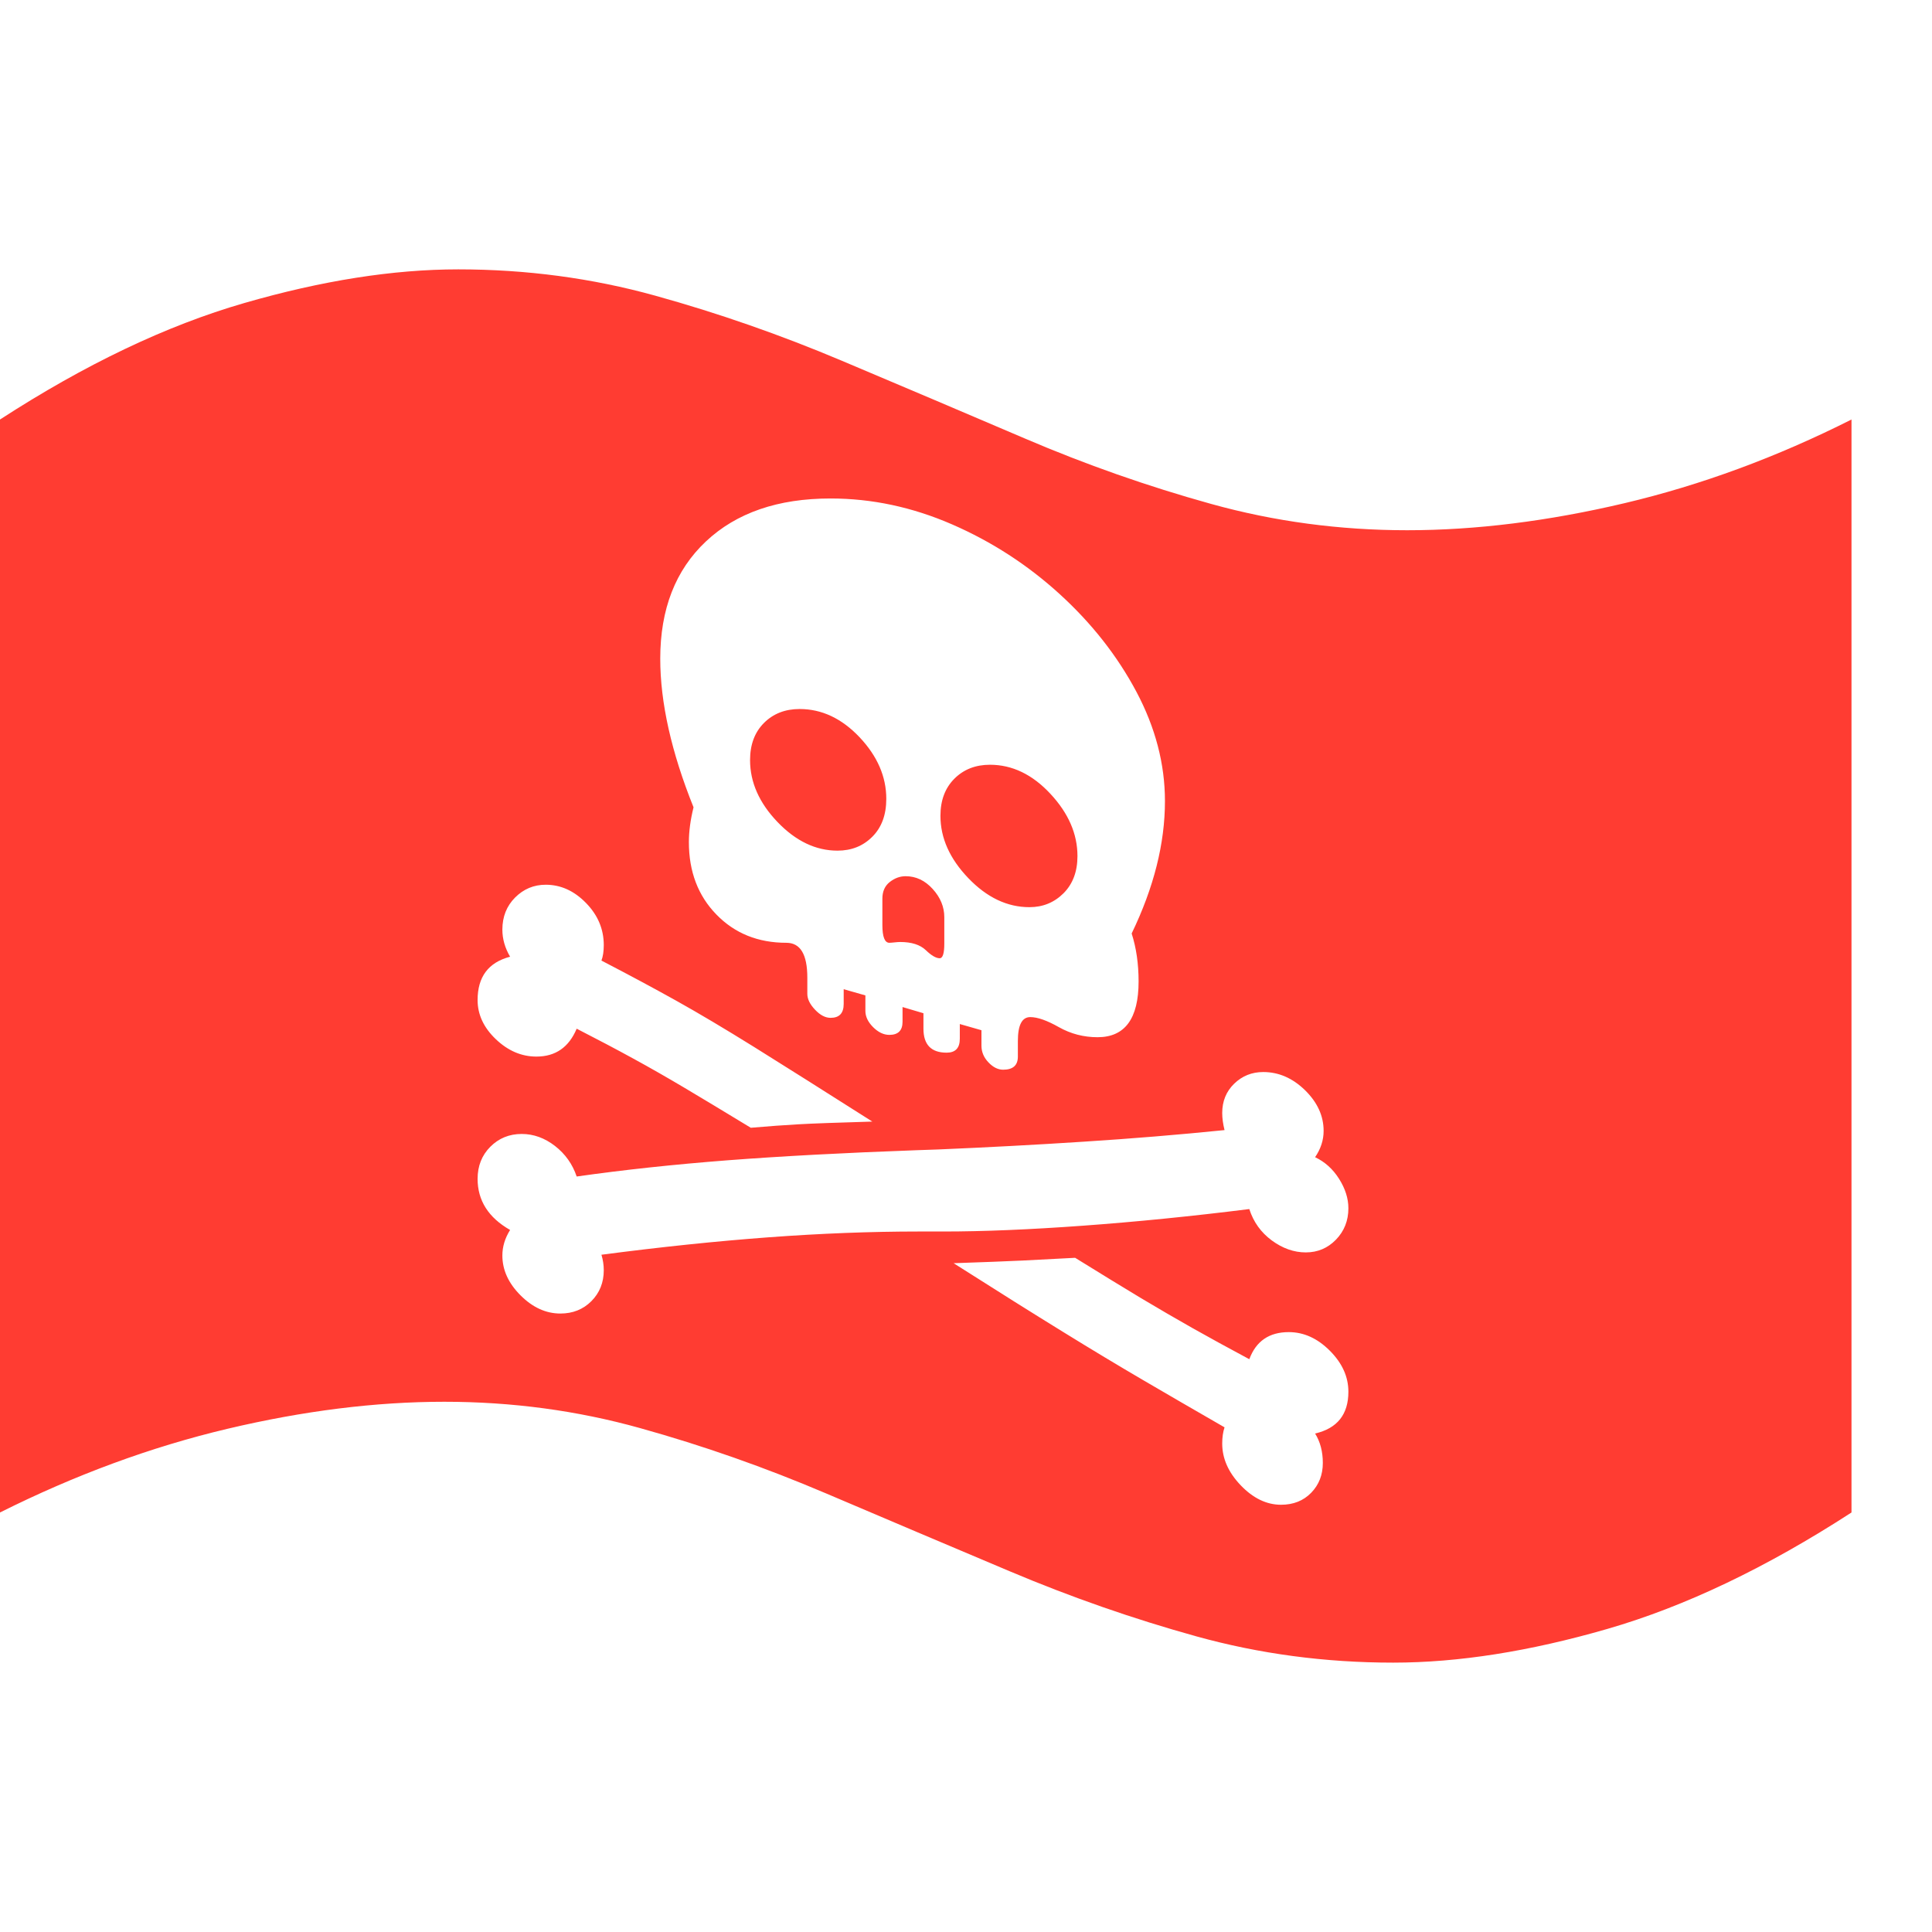 <svg version="1.1" xmlns="http://www.w3.org/2000/svg" style="fill:rgba(0,0,0,1.0)" width="256" height="256" viewBox="0 0 39.0 28.125"><path fill="rgb(255, 60, 50)" d="M28.125 28.125 C26.75 28.125 25.424 27.948 24.148 27.594 C22.872 27.24 21.617 26.802 20.383 26.281 C19.148 25.76 17.914 25.237 16.68 24.711 C15.445 24.185 14.193 23.745 12.922 23.391 C11.651 23.036 10.333 22.859 8.969 22.859 C7.583 22.859 6.122 23.042 4.586 23.406 C3.049 23.771 1.521 24.333 0 25.094 L0 3.031 C1.719 1.917 3.362 1.133 4.93 0.68 C6.497 0.227 7.937 -0 9.25 -0 C10.625 -0 11.951 0.177 13.227 0.531 C14.503 0.885 15.758 1.323 16.992 1.844 C18.227 2.365 19.458 2.888 20.688 3.414 C21.917 3.94 23.169 4.38 24.445 4.734 C25.721 5.089 27.042 5.266 28.406 5.266 C29.792 5.266 31.255 5.083 32.797 4.719 C34.339 4.354 35.865 3.792 37.375 3.031 L37.375 25.094 C35.656 26.208 34.013 26.992 32.445 27.445 C30.878 27.898 29.438 28.125 28.125 28.125 Z M15.156 17.328 C15.521 17.297 15.841 17.273 16.117 17.258 C16.393 17.242 16.891 17.224 17.609 17.203 C16.609 16.568 15.813 16.065 15.219 15.695 C14.625 15.326 14.104 15.016 13.656 14.766 C13.208 14.516 12.703 14.245 12.141 13.953 C12.172 13.87 12.188 13.766 12.188 13.641 C12.188 13.318 12.068 13.034 11.828 12.789 C11.589 12.544 11.318 12.422 11.016 12.422 C10.776 12.422 10.57 12.508 10.398 12.68 C10.227 12.852 10.141 13.068 10.141 13.328 C10.141 13.516 10.193 13.698 10.297 13.875 C9.859 13.99 9.641 14.281 9.641 14.75 C9.641 15.042 9.763 15.305 10.008 15.539 C10.253 15.773 10.526 15.891 10.828 15.891 C11.214 15.891 11.484 15.703 11.641 15.328 C12.068 15.547 12.448 15.747 12.781 15.93 C13.115 16.112 13.461 16.31 13.82 16.523 C14.18 16.737 14.625 17.005 15.156 17.328 Z M11.312 21.078 C11.563 21.078 11.771 20.995 11.938 20.828 C12.104 20.661 12.188 20.453 12.188 20.203 C12.188 20.099 12.172 19.995 12.141 19.891 C13.339 19.734 14.464 19.617 15.516 19.539 C16.568 19.461 17.578 19.422 18.547 19.422 L19.047 19.422 C19.849 19.422 20.786 19.383 21.859 19.305 C22.932 19.227 24.052 19.115 25.219 18.969 C25.302 19.229 25.453 19.44 25.672 19.602 C25.891 19.763 26.12 19.844 26.359 19.844 C26.599 19.844 26.802 19.758 26.969 19.586 C27.135 19.414 27.219 19.203 27.219 18.953 C27.219 18.755 27.156 18.557 27.031 18.359 C26.906 18.161 26.745 18.016 26.547 17.922 C26.661 17.755 26.719 17.578 26.719 17.391 C26.719 17.089 26.594 16.815 26.344 16.57 C26.094 16.326 25.813 16.203 25.5 16.203 C25.271 16.203 25.076 16.281 24.914 16.438 C24.753 16.594 24.672 16.792 24.672 17.031 C24.672 17.135 24.688 17.25 24.719 17.375 C23.792 17.469 22.844 17.547 21.875 17.609 C20.906 17.672 19.927 17.724 18.938 17.766 L18.5 17.781 C17.052 17.833 15.784 17.901 14.695 17.984 C13.607 18.068 12.589 18.177 11.641 18.312 C11.557 18.062 11.411 17.857 11.203 17.695 C10.995 17.534 10.771 17.453 10.531 17.453 C10.281 17.453 10.07 17.539 9.898 17.711 C9.727 17.883 9.641 18.099 9.641 18.359 C9.641 18.797 9.859 19.141 10.297 19.391 C10.193 19.557 10.141 19.729 10.141 19.906 C10.141 20.198 10.263 20.466 10.508 20.711 C10.753 20.956 11.021 21.078 11.312 21.078 Z M25.859 24.938 C26.109 24.938 26.312 24.857 26.469 24.695 C26.625 24.534 26.703 24.333 26.703 24.094 C26.703 23.865 26.651 23.667 26.547 23.5 C26.995 23.396 27.219 23.115 27.219 22.656 C27.219 22.354 27.094 22.078 26.844 21.828 C26.594 21.578 26.318 21.453 26.016 21.453 C25.62 21.453 25.354 21.635 25.219 22 C24.792 21.771 24.411 21.563 24.078 21.375 C23.745 21.187 23.396 20.984 23.031 20.766 C22.667 20.547 22.224 20.276 21.703 19.953 C21.328 19.974 20.977 19.992 20.648 20.008 C20.32 20.023 19.854 20.042 19.25 20.062 C20.135 20.625 20.87 21.086 21.453 21.445 C22.036 21.805 22.573 22.128 23.062 22.414 C23.552 22.701 24.104 23.021 24.719 23.375 C24.688 23.469 24.672 23.578 24.672 23.703 C24.672 24.005 24.797 24.286 25.047 24.547 C25.297 24.807 25.568 24.938 25.859 24.938 Z M18.969 13.906 C18.896 13.906 18.802 13.852 18.688 13.742 C18.573 13.633 18.401 13.578 18.172 13.578 C18.141 13.578 18.102 13.581 18.055 13.586 C18.008 13.591 17.974 13.594 17.953 13.594 C17.859 13.594 17.812 13.474 17.812 13.234 L17.812 12.703 C17.812 12.557 17.862 12.445 17.961 12.367 C18.06 12.289 18.167 12.25 18.281 12.25 C18.49 12.25 18.672 12.336 18.828 12.508 C18.984 12.68 19.062 12.87 19.062 13.078 L19.062 13.609 C19.062 13.807 19.031 13.906 18.969 13.906 Z M16.906 11.734 C16.469 11.734 16.065 11.542 15.695 11.156 C15.326 10.771 15.141 10.354 15.141 9.906 C15.141 9.594 15.234 9.344 15.422 9.156 C15.609 8.969 15.849 8.875 16.141 8.875 C16.589 8.875 16.992 9.065 17.352 9.445 C17.711 9.826 17.891 10.24 17.891 10.688 C17.891 11.01 17.797 11.266 17.609 11.453 C17.422 11.641 17.188 11.734 16.906 11.734 Z M20.25 16.156 C20.448 16.156 20.547 16.068 20.547 15.891 L20.547 15.578 C20.547 15.255 20.63 15.094 20.797 15.094 C20.943 15.094 21.135 15.161 21.375 15.297 C21.615 15.432 21.875 15.5 22.156 15.5 C22.708 15.5 22.984 15.125 22.984 14.375 C22.984 14.021 22.938 13.698 22.844 13.406 C23.292 12.479 23.516 11.589 23.516 10.734 C23.516 9.984 23.323 9.247 22.938 8.523 C22.552 7.799 22.036 7.143 21.391 6.555 C20.745 5.966 20.021 5.497 19.219 5.148 C18.417 4.799 17.599 4.625 16.766 4.625 C15.703 4.625 14.865 4.914 14.25 5.492 C13.635 6.07 13.328 6.859 13.328 7.859 C13.328 8.745 13.552 9.745 14 10.859 C13.938 11.109 13.906 11.344 13.906 11.562 C13.906 12.156 14.091 12.643 14.461 13.023 C14.831 13.404 15.302 13.594 15.875 13.594 C16.156 13.594 16.297 13.828 16.297 14.297 L16.297 14.625 C16.297 14.729 16.349 14.836 16.453 14.945 C16.557 15.055 16.661 15.109 16.766 15.109 C16.943 15.109 17.031 15.016 17.031 14.828 L17.031 14.531 L17.469 14.656 L17.469 14.969 C17.469 15.083 17.521 15.193 17.625 15.297 C17.729 15.401 17.839 15.453 17.953 15.453 C18.13 15.453 18.219 15.365 18.219 15.188 L18.219 14.891 L18.641 15.016 L18.641 15.328 C18.641 15.651 18.797 15.812 19.109 15.812 C19.286 15.812 19.375 15.719 19.375 15.531 L19.375 15.234 L19.812 15.359 L19.812 15.672 C19.812 15.797 19.859 15.909 19.953 16.008 C20.047 16.107 20.146 16.156 20.25 16.156 Z M20.781 12.875 C20.333 12.875 19.922 12.68 19.547 12.289 C19.172 11.898 18.984 11.479 18.984 11.031 C18.984 10.719 19.078 10.469 19.266 10.281 C19.453 10.094 19.693 10 19.984 10 C20.432 10 20.839 10.195 21.203 10.586 C21.568 10.977 21.75 11.396 21.75 11.844 C21.75 12.156 21.656 12.406 21.469 12.594 C21.281 12.781 21.052 12.875 20.781 12.875 Z M39 25" /></svg>